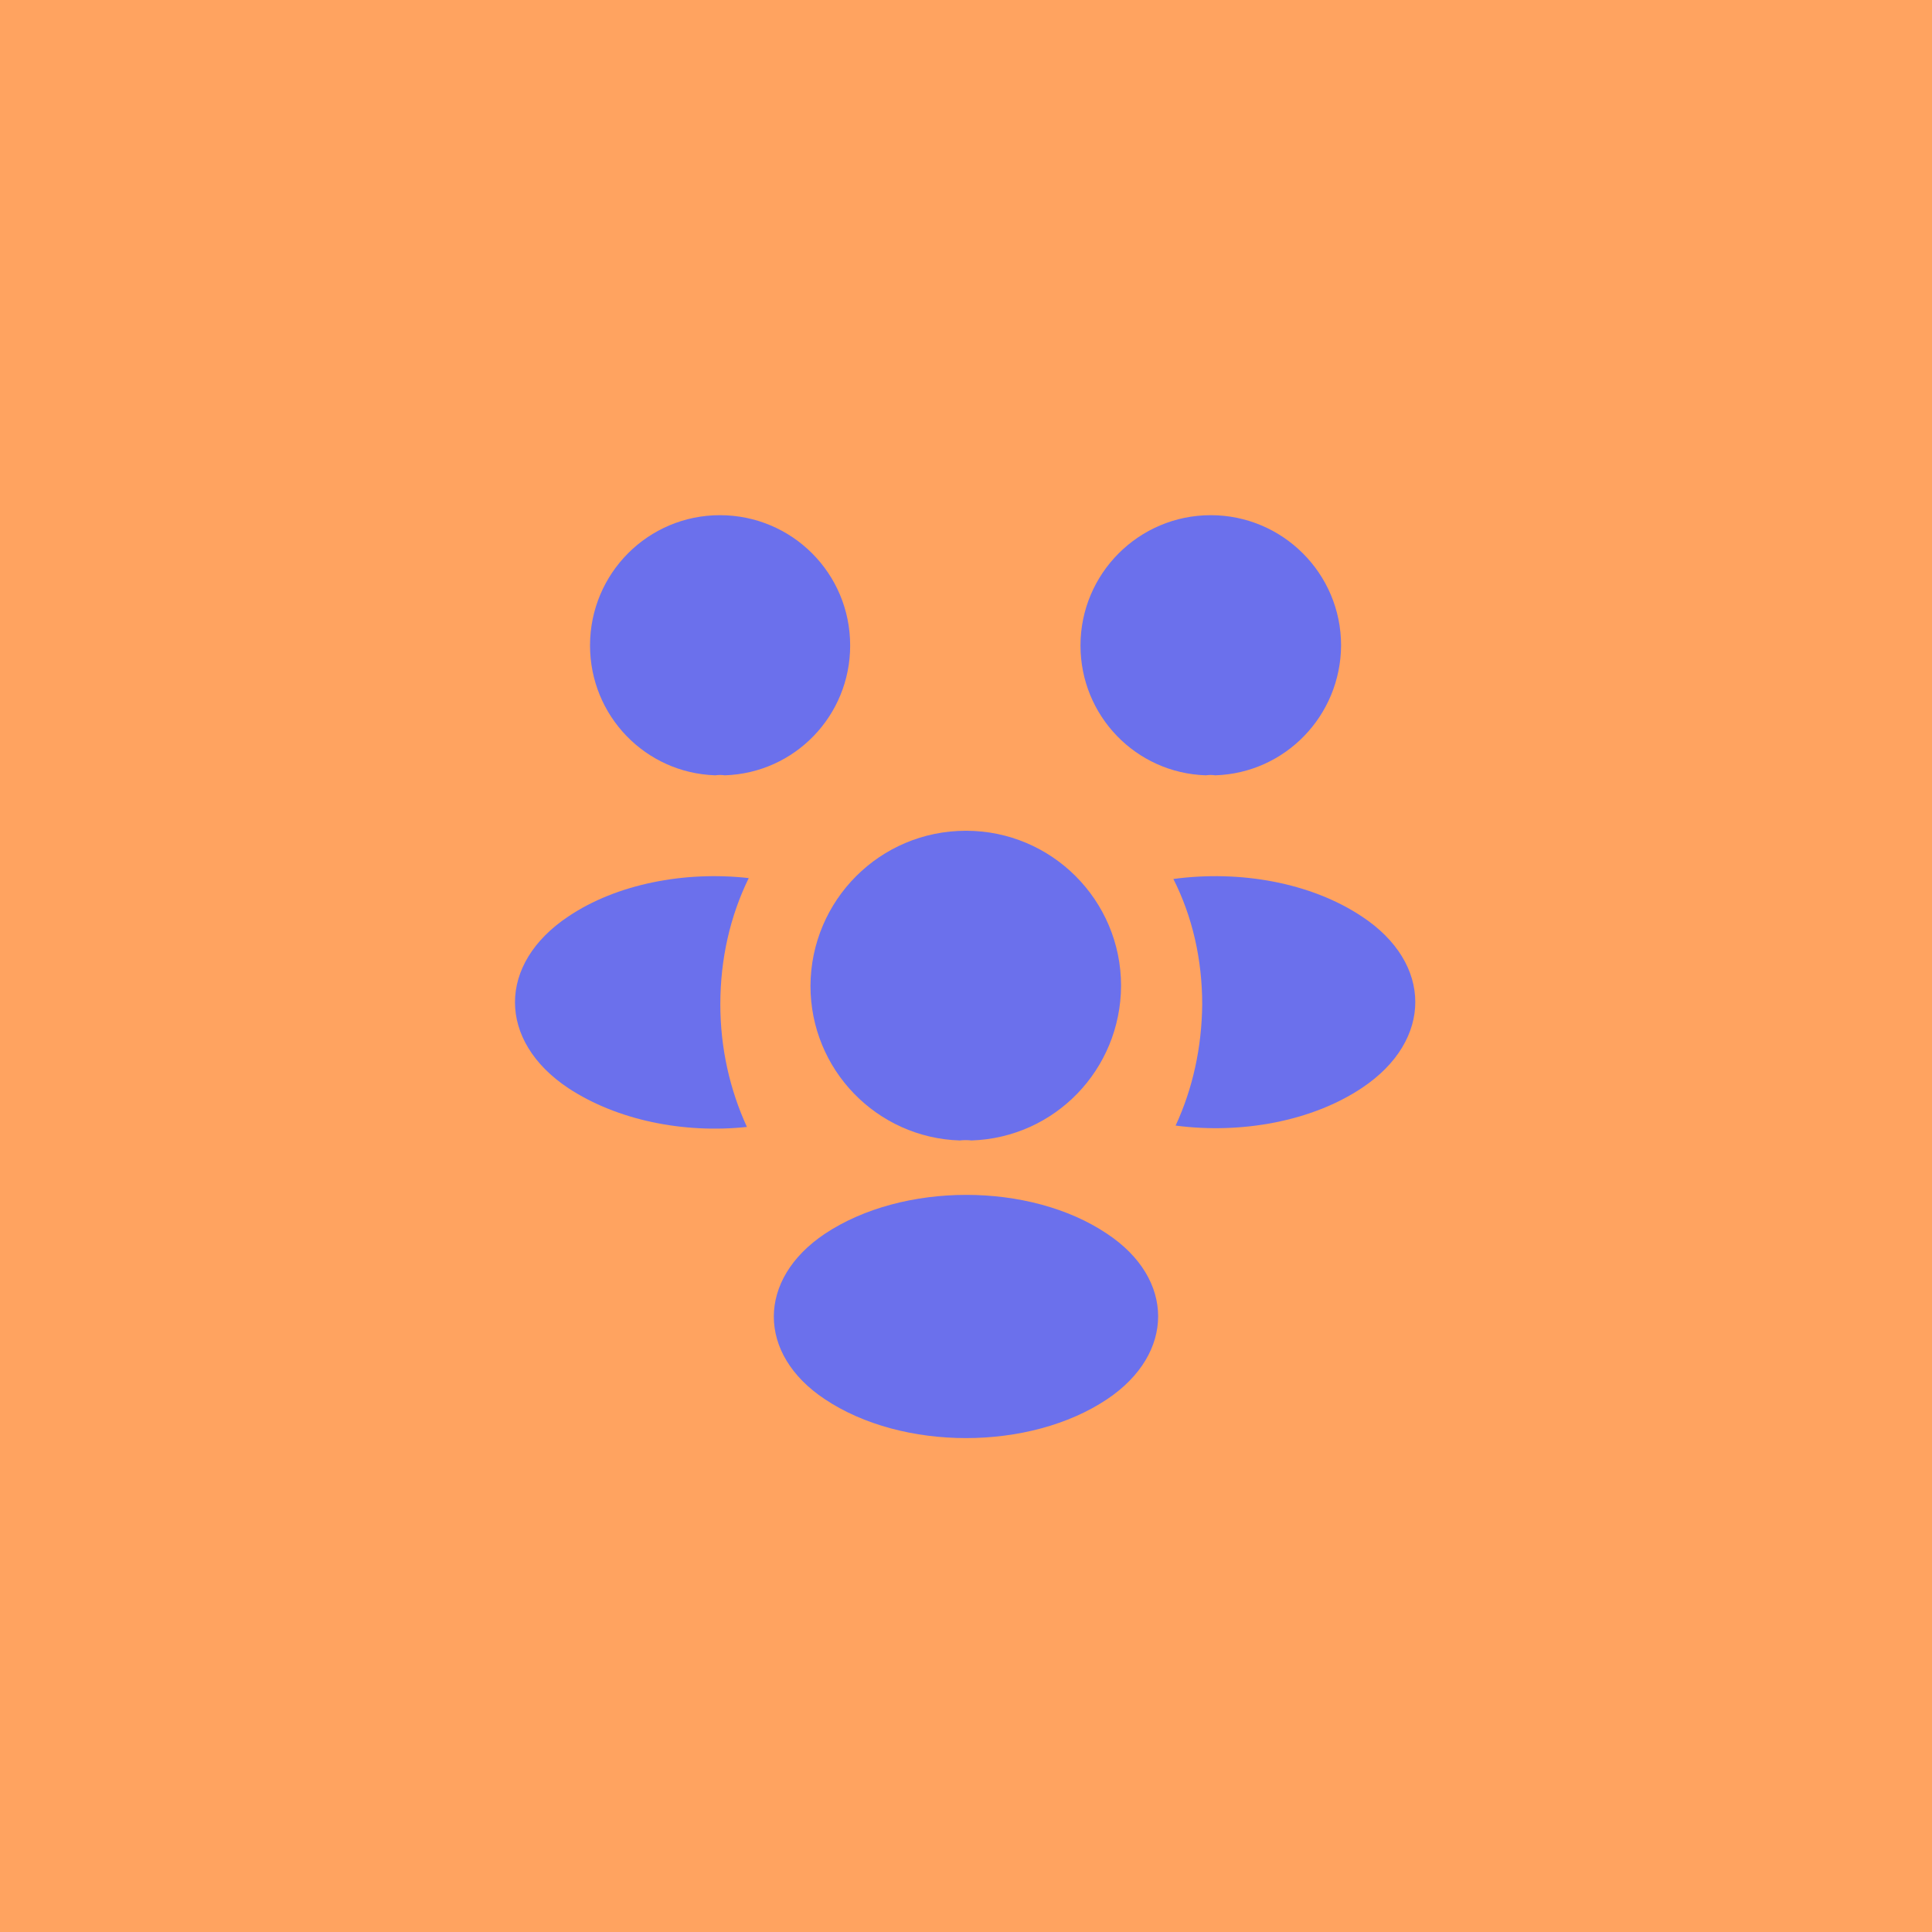<svg width="50" height="50" viewBox="0 0 50 50" fill="none" xmlns="http://www.w3.org/2000/svg">
<rect width="50" height="50" fill="#FFA360"/>
<path d="M31.452 20.065C31.37 20.053 31.288 20.053 31.207 20.065C29.398 20.007 27.963 18.525 27.963 16.705C27.963 14.85 29.468 13.333 31.335 13.333C33.19 13.333 34.707 14.838 34.707 16.705C34.695 18.525 33.26 20.007 31.452 20.065Z" fill="#6B70EC"/>
<path d="M35.255 28.15C33.948 29.025 32.117 29.352 30.425 29.13C30.868 28.173 31.102 27.112 31.113 25.992C31.113 24.825 30.857 23.717 30.367 22.748C32.093 22.515 33.925 22.842 35.243 23.717C37.087 24.93 37.087 26.925 35.255 28.15Z" fill="#6B70EC"/>
<path d="M18.513 20.065C18.595 20.053 18.677 20.053 18.758 20.065C20.567 20.007 22.002 18.525 22.002 16.705C22.002 14.838 20.497 13.333 18.63 13.333C16.775 13.333 15.27 14.838 15.27 16.705C15.27 18.525 16.705 20.007 18.513 20.065Z" fill="#6B70EC"/>
<path d="M18.642 25.992C18.642 27.123 18.887 28.197 19.33 29.165C17.685 29.34 15.97 28.99 14.71 28.162C12.867 26.937 12.867 24.942 14.71 23.717C15.959 22.877 17.72 22.538 19.377 22.725C18.898 23.705 18.642 24.813 18.642 25.992Z" fill="#6B70EC"/>
<path d="M25.14 29.515C25.047 29.503 24.942 29.503 24.837 29.515C22.69 29.445 20.975 27.683 20.975 25.513C20.987 23.297 22.772 21.5 25 21.5C27.217 21.5 29.013 23.297 29.013 25.513C29.002 27.683 27.298 29.445 25.14 29.515Z" fill="#6B70EC"/>
<path d="M21.348 31.93C19.586 33.108 19.586 35.045 21.348 36.212C23.355 37.553 26.645 37.553 28.651 36.212C30.413 35.033 30.413 33.097 28.651 31.93C26.656 30.588 23.366 30.588 21.348 31.93Z" fill="#6B70EC"/>
</svg>
